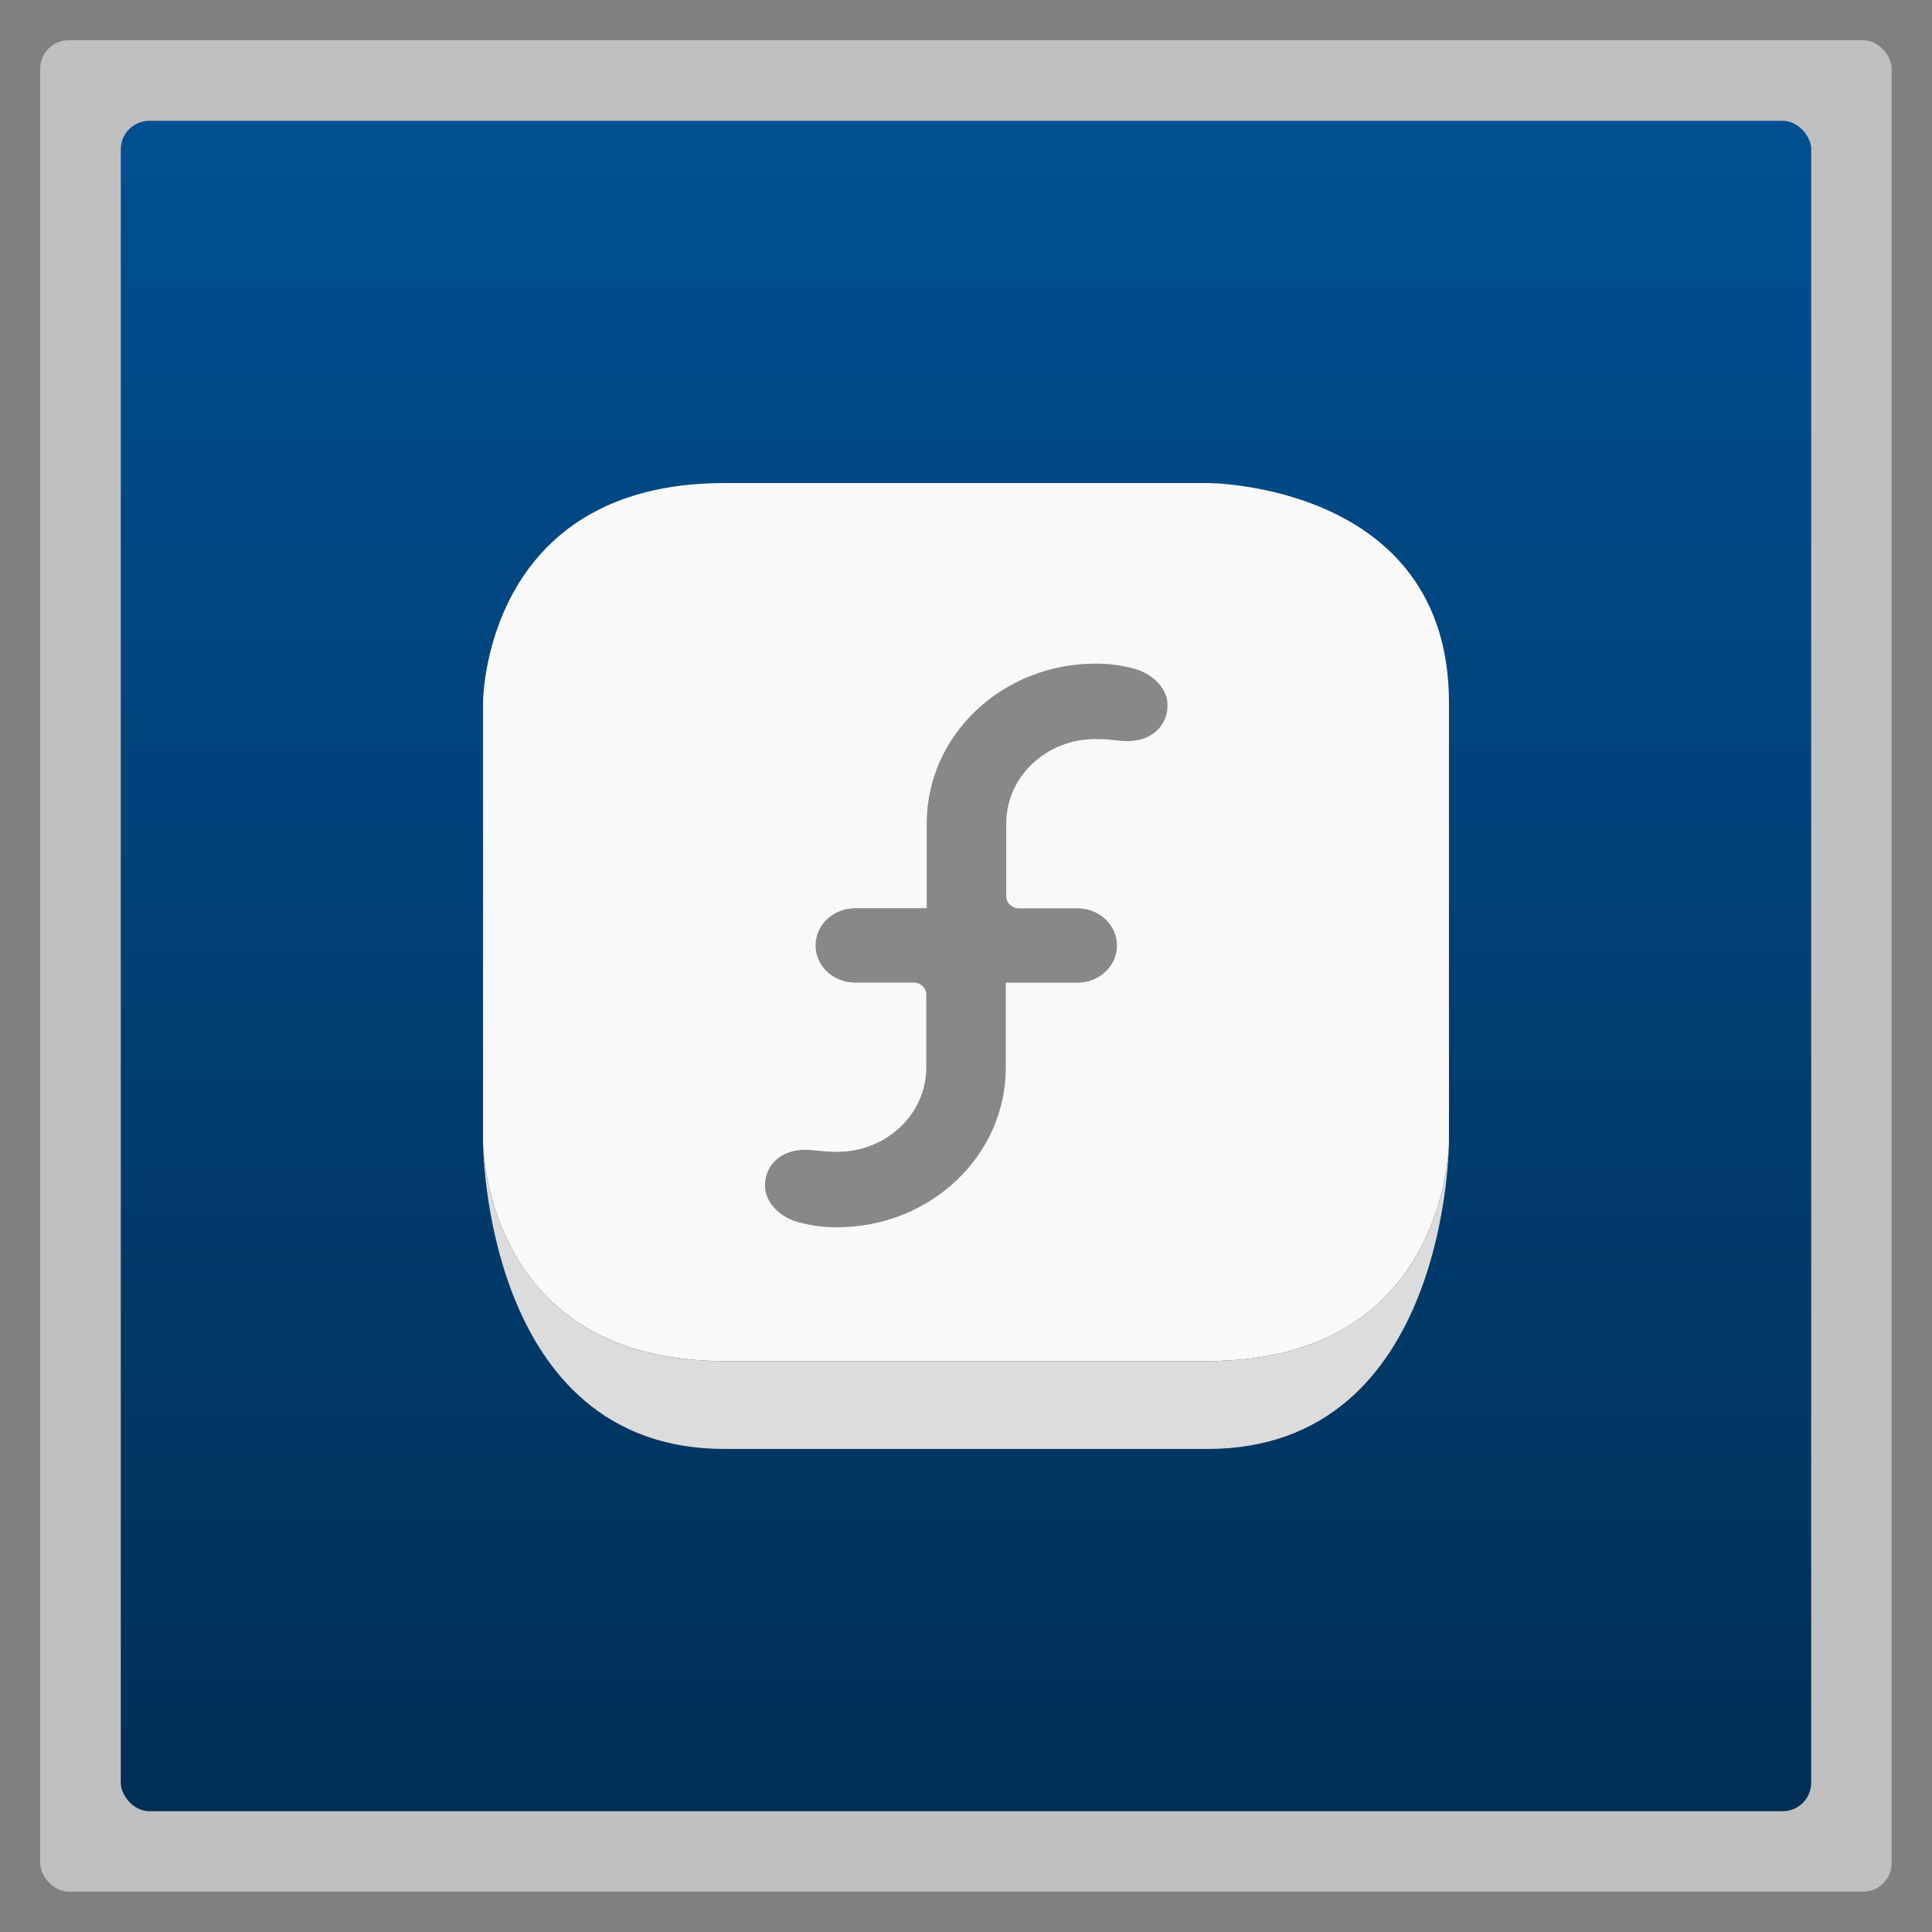 <svg width="48" xmlns="http://www.w3.org/2000/svg" viewBox="0 0 13.547 13.547" height="48" xmlns:xlink="http://www.w3.org/1999/xlink">
<rect x="0" y="0" width="13.547" height="13.547" fill="#808080" stroke="none"/>
<defs>
<linearGradient id="linearGradient4460">
<stop offset="0" style="stop-color:#002f56"/>
<stop offset="1" style="stop-color:#005092"/>
</linearGradient>
<linearGradient gradientTransform="matrix(1.105 0 0 1.105 -134.279 -295.762)" xlink:href="#linearGradient4460" id="linearGradient3019" y1="279.096" y2="268.33" gradientUnits="userSpaceOnUse" x2="0"/>
</defs>
<g style="fill-rule:evenodd">
<rect width="12.982" x=".282" y=".282" rx="0.2" height="12.982" style="opacity:.5;fill:#fff"/>
<rect width="11.853" x=".847" y=".847" rx="0.2" height="11.853" style="fill:url(#linearGradient3019)"/>
</g>
<path style="fill:#f9f9f9" d="m 3.387,8.005 c 0,0 0,1.539 1.693,1.539 l 3.387,0 C 10.16,9.544 10.16,8.005 10.16,8.005 l 0,-3.079 c 0,-1.539 -1.693,-1.539 -1.693,-1.539 l -3.387,0 c -1.693,0 -1.693,1.539 -1.693,1.539 z"/>
<path style="fill:#dcdcdc" d="M 8.467,10.16 C 10.16,10.16 10.16,8.005 10.16,8.005 c 0,0 0,1.539 -1.693,1.539 l -3.387,0 c -1.693,0 -1.693,-1.539 -1.693,-1.539 0,0 0,2.155 1.693,2.155 z"/>
<g style="fill:#888" transform="matrix(1.081 0 0 1.033 -.75 -293.581)">
<path d="m 7.218,290.367 0,1.082 c 0,0.599 -0.49,1.084 -1.095,1.084 -0.092,0 -0.157,-0.01 -0.242,-0.032 -0.124,-0.032 -0.225,-0.133 -0.225,-0.25 0,-0.141 0.104,-0.244 0.259,-0.244 0.074,0 0.1,0.014 0.209,0.014 0.319,0 0.578,-0.256 0.578,-0.571 l 0,-0.497 c 0,-0.045 -0.037,-0.081 -0.082,-0.081 l -0.38,0 c -0.141,0 -0.256,-0.112 -0.256,-0.252 -7.71e-5,-0.141 0.115,-0.253 0.259,-0.253"/>
<path d="m 6.705,290.873 0,-1.082 c 0,-0.599 0.49,-1.084 1.095,-1.084 0.092,0 0.157,0.01 0.242,0.032 0.124,0.032 0.225,0.133 0.225,0.25 0,0.141 -0.104,0.244 -0.259,0.244 -0.074,0 -0.1,-0.014 -0.209,-0.014 -0.319,0 -0.578,0.256 -0.578,0.571 l 0,0.497 c 0,0.045 0.037,0.081 0.082,0.081 l 0.38,0 c 0.141,0 0.256,0.112 0.256,0.252 7.7e-5,0.141 -0.115,0.253 -0.259,0.253"/>
</g>
</svg>
